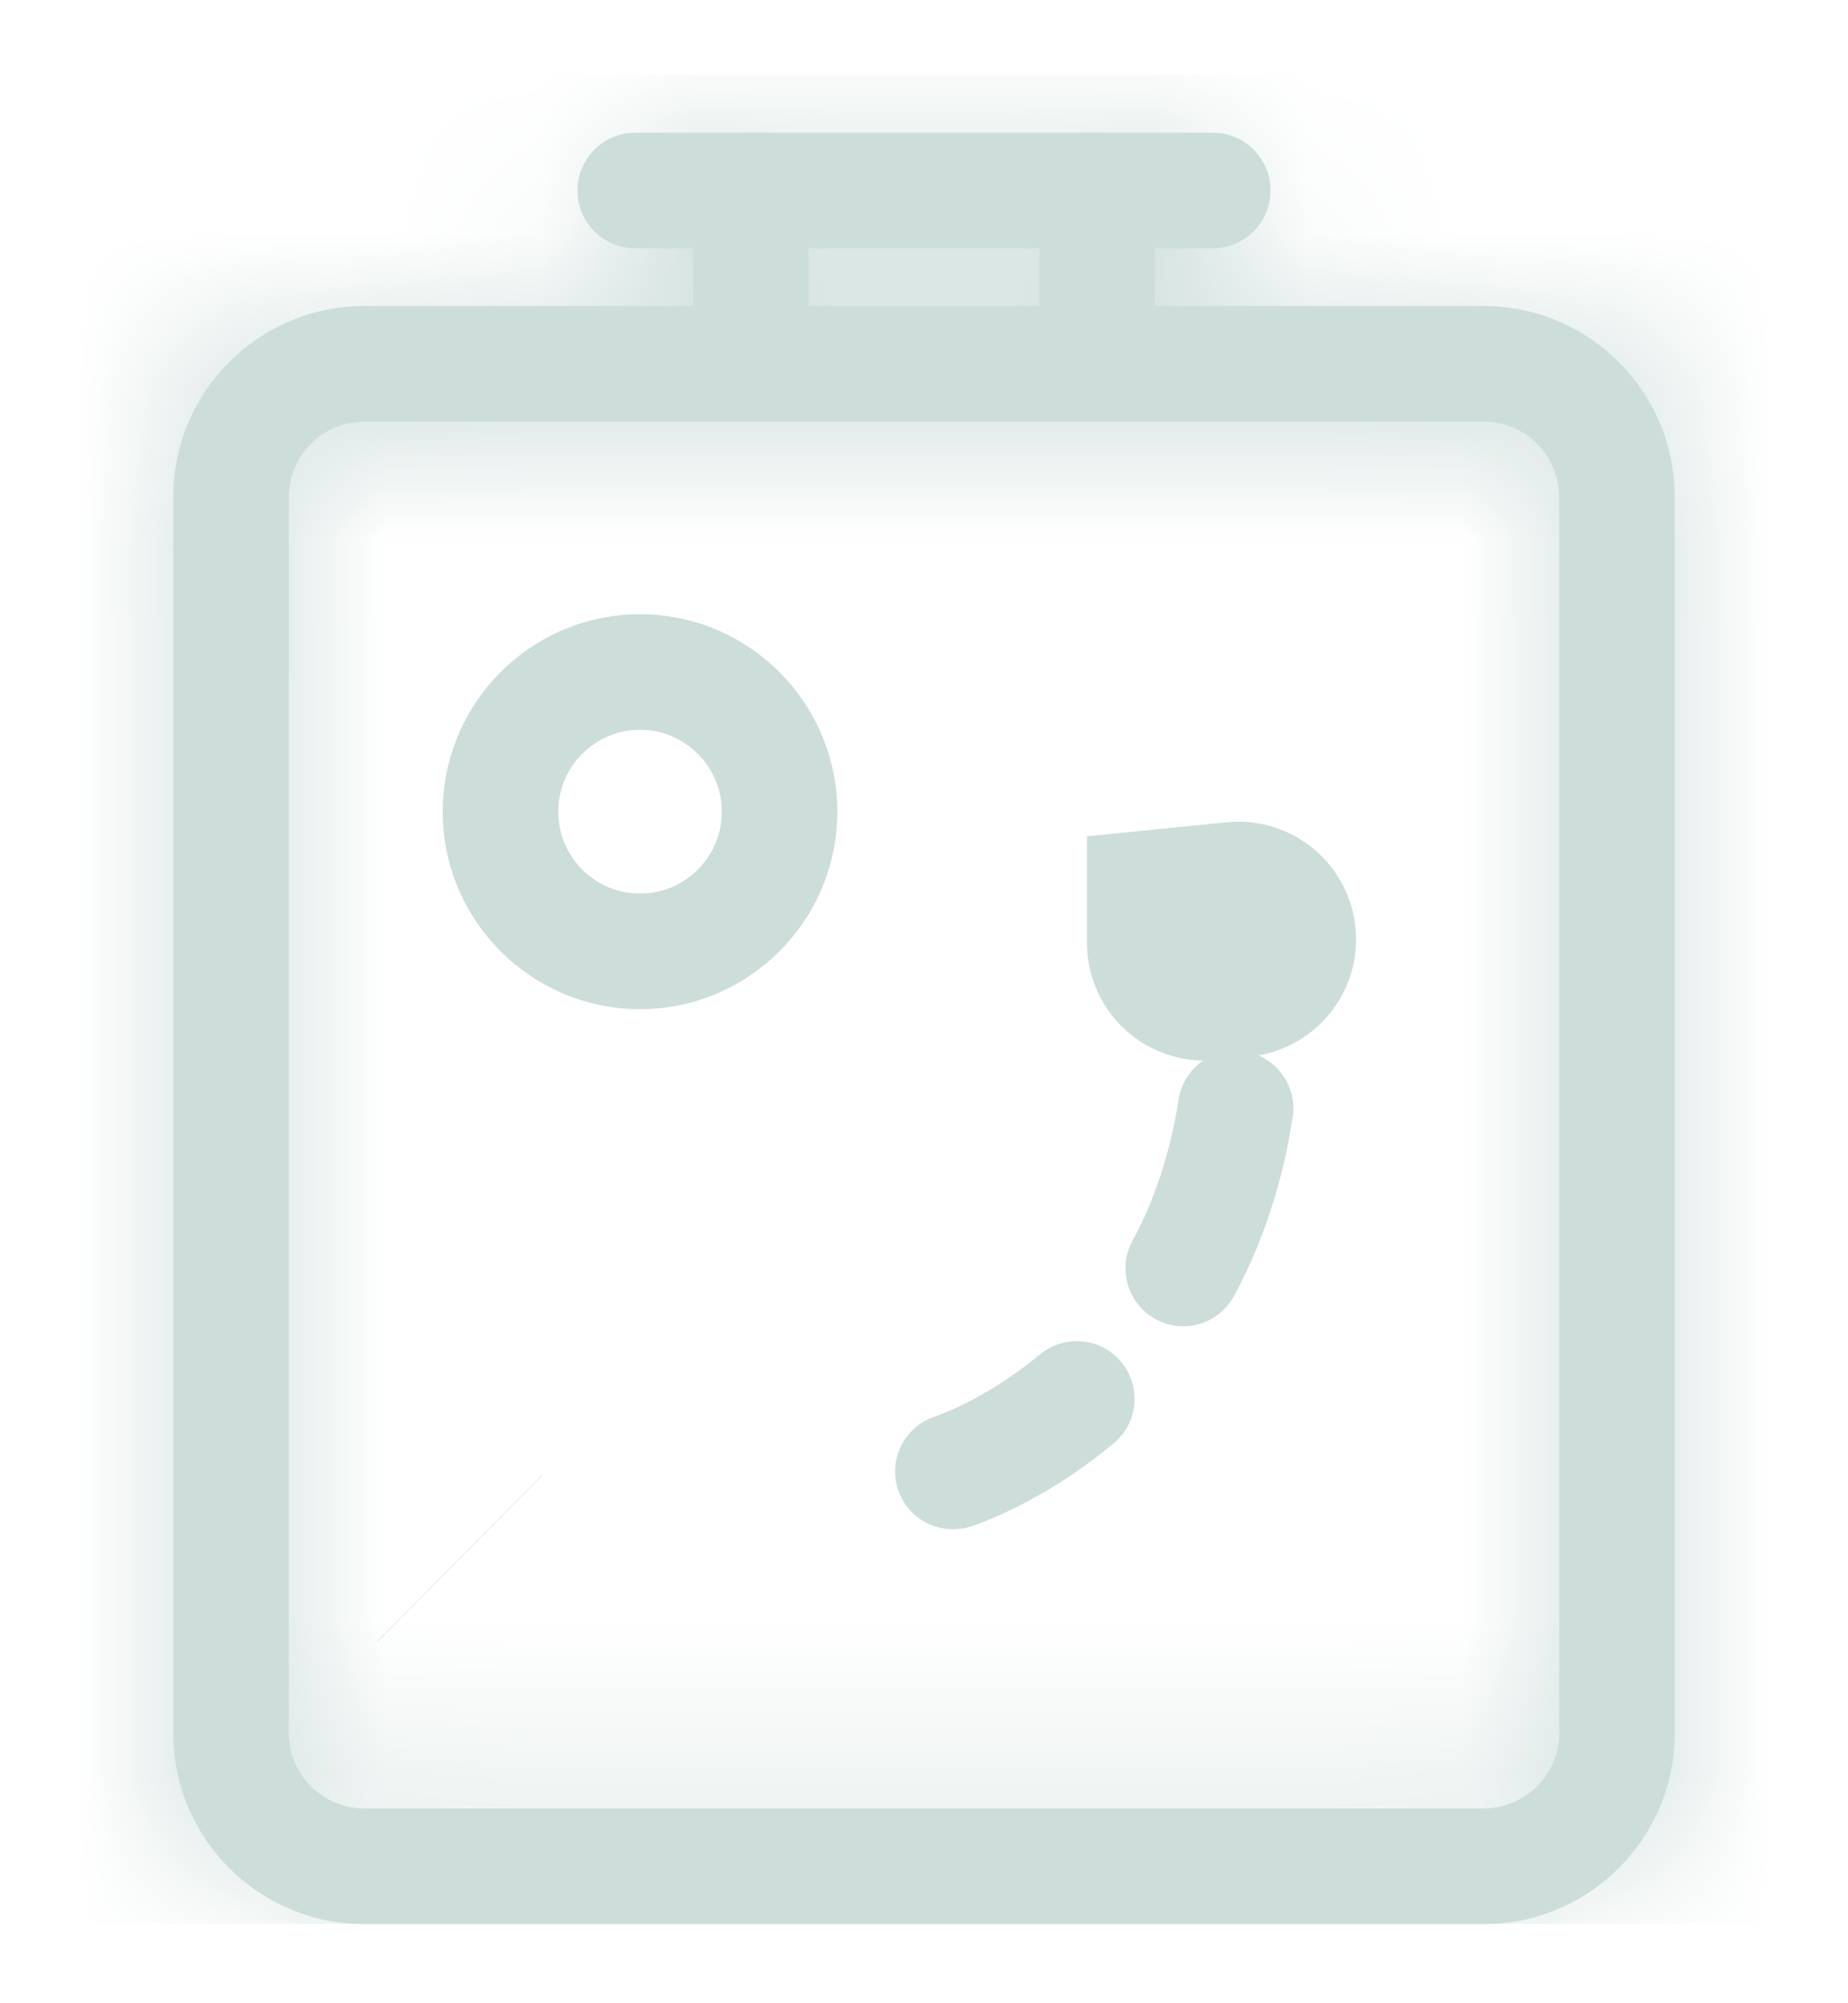 <svg width="12" height="13" viewBox="0 0 12 13" fill="none" xmlns="http://www.w3.org/2000/svg">
<g clip-path="url(#clip0_4575_1353)">
<path d="M8.042 6.096L8.042 6.096L8.042 6.096ZM8.042 6.096L7.822 6.118L7.822 6.119M8.042 6.097L8.042 6.097L7.822 6.119L8.042 6.097Z" fill="#CCDDDA" stroke="#CCDDDA" stroke-width="1.527" stroke-linecap="round"/>
<mask id="path-2-inside-1_4575_1353" fill="white">
<path d="M9.634 1.986H7.5V1.611H7.875C8.082 1.611 8.25 1.444 8.25 1.236C8.25 1.029 8.082 0.861 7.875 0.861H4.125C3.918 0.861 3.75 1.029 3.75 1.236C3.75 1.444 3.918 1.611 4.125 1.611H4.5V1.986H2.365C1.681 1.986 1.125 2.542 1.125 3.227V11.246C1.125 11.93 1.681 12.486 2.365 12.486H9.635C10.319 12.486 10.875 11.93 10.875 11.246V3.227C10.875 2.542 10.319 1.986 9.634 1.986ZM5.25 1.611H6.75V1.986H5.25V1.611ZM10.125 11.246C10.125 11.516 9.905 11.736 9.634 11.736H2.365C2.095 11.736 1.875 11.516 1.875 11.246V3.227C1.875 2.956 2.095 2.736 2.365 2.736H9.635C9.905 2.736 10.125 2.956 10.125 3.227V11.246Z"/>
</mask>
<path d="M9.634 1.986H7.5V1.611H7.875C8.082 1.611 8.25 1.444 8.25 1.236C8.25 1.029 8.082 0.861 7.875 0.861H4.125C3.918 0.861 3.75 1.029 3.75 1.236C3.75 1.444 3.918 1.611 4.125 1.611H4.5V1.986H2.365C1.681 1.986 1.125 2.542 1.125 3.227V11.246C1.125 11.93 1.681 12.486 2.365 12.486H9.635C10.319 12.486 10.875 11.93 10.875 11.246V3.227C10.875 2.542 10.319 1.986 9.634 1.986ZM5.25 1.611H6.75V1.986H5.25V1.611ZM10.125 11.246C10.125 11.516 9.905 11.736 9.634 11.736H2.365C2.095 11.736 1.875 11.516 1.875 11.246V3.227C1.875 2.956 2.095 2.736 2.365 2.736H9.635C9.905 2.736 10.125 2.956 10.125 3.227V11.246Z" fill="#CCDDDA"/>
<path d="M7.5 1.986H5.973V3.514H7.5V1.986ZM7.5 1.611V0.084H5.973V1.611H7.5ZM4.5 1.611H6.027V0.084H4.5V1.611ZM4.5 1.986V3.514H6.027V1.986H4.5ZM5.25 1.611V0.084H3.723V1.611H5.25ZM6.75 1.611H8.277V0.084H6.75V1.611ZM6.75 1.986V3.514H8.277V1.986H6.75ZM5.25 1.986H3.723V3.514H5.25V1.986ZM9.634 0.459H7.5V3.514H9.634V0.459ZM9.027 1.986V1.611H5.973V1.986H9.027ZM7.5 3.139H7.875V0.084H7.5V3.139ZM7.875 3.139C8.926 3.139 9.777 2.287 9.777 1.236H6.723C6.723 0.6 7.239 0.084 7.875 0.084V3.139ZM9.777 1.236C9.777 0.185 8.926 -0.666 7.875 -0.666V2.389C7.239 2.389 6.723 1.872 6.723 1.236H9.777ZM7.875 -0.666H4.125V2.389H7.875V-0.666ZM4.125 -0.666C3.074 -0.666 2.223 0.185 2.223 1.236H5.277C5.277 1.872 4.761 2.389 4.125 2.389V-0.666ZM2.223 1.236C2.223 2.287 3.074 3.139 4.125 3.139V0.084C4.761 0.084 5.277 0.6 5.277 1.236H2.223ZM4.125 3.139H4.5V0.084H4.125V3.139ZM2.973 1.611V1.986H6.027V1.611H2.973ZM4.5 0.459H2.365V3.514H4.5V0.459ZM2.365 0.459C0.838 0.459 -0.402 1.699 -0.402 3.227H2.652C2.652 3.386 2.525 3.514 2.365 3.514V0.459ZM-0.402 3.227V11.246H2.652V3.227H-0.402ZM-0.402 11.246C-0.402 12.774 0.838 14.014 2.365 14.014V10.959C2.524 10.959 2.652 11.086 2.652 11.246H-0.402ZM2.365 14.014H9.635V10.959H2.365V14.014ZM9.635 14.014C11.163 14.014 12.402 12.773 12.402 11.246H9.348C9.348 11.087 9.475 10.959 9.635 10.959V14.014ZM12.402 11.246V3.227H9.348V11.246H12.402ZM12.402 3.227C12.402 1.699 11.162 0.459 9.634 0.459V3.514C9.475 3.514 9.348 3.386 9.348 3.227H12.402ZM5.25 3.139H6.75V0.084H5.25V3.139ZM5.223 1.611V1.986H8.277V1.611H5.223ZM6.75 0.459H5.25V3.514H6.75V0.459ZM6.777 1.986V1.611H3.723V1.986H6.777ZM8.598 11.246C8.598 10.673 9.061 10.209 9.634 10.209V13.264C10.748 13.264 11.652 12.36 11.652 11.246H8.598ZM9.634 10.209H2.365V13.264H9.634V10.209ZM2.365 10.209C2.939 10.209 3.402 10.673 3.402 11.246H0.348C0.348 12.36 1.252 13.264 2.365 13.264V10.209ZM3.402 11.246V3.227H0.348V11.246H3.402ZM3.402 3.227C3.402 3.8 2.939 4.264 2.365 4.264V1.209C1.252 1.209 0.348 2.113 0.348 3.227H3.402ZM2.365 4.264H9.635V1.209H2.365V4.264ZM9.635 4.264C9.061 4.264 8.598 3.799 8.598 3.227H11.652C11.652 2.114 10.749 1.209 9.635 1.209V4.264ZM8.598 3.227V11.246H11.652V3.227H8.598Z" fill="#CCDDDA" mask="url(#path-2-inside-1_4575_1353)"/>
<path d="M2.985 10.112L2.987 10.114L2.985 10.112ZM4.672 8.955L4.672 8.955L4.672 8.955ZM4.407 8.69L4.407 8.69L4.407 8.69Z" fill="#CCDDDA" stroke="#CCDDDA" stroke-width="1.527"/>
<path d="M6.752 8.79C6.4 9.083 6.077 9.191 6.073 9.192C5.877 9.255 5.768 9.465 5.83 9.662C5.88 9.822 6.028 9.924 6.188 9.924C6.225 9.924 6.263 9.918 6.3 9.907C6.347 9.892 6.768 9.753 7.232 9.366C7.391 9.234 7.413 8.997 7.28 8.838C7.148 8.679 6.912 8.658 6.752 8.79Z" fill="#CCDDDA"/>
<path d="M8.08 6.823C7.874 6.791 7.684 6.932 7.653 7.137C7.601 7.472 7.501 7.781 7.353 8.054C7.255 8.237 7.324 8.464 7.506 8.562C7.562 8.592 7.623 8.607 7.683 8.607C7.817 8.607 7.946 8.535 8.014 8.409C8.202 8.06 8.33 7.67 8.394 7.25C8.425 7.045 8.285 6.854 8.08 6.823Z" fill="#CCDDDA"/>
<path d="M4.156 3.986C3.45 3.986 2.875 4.561 2.875 5.268C2.875 5.974 3.45 6.549 4.156 6.549C4.862 6.549 5.437 5.974 5.437 5.268C5.437 4.561 4.862 3.986 4.156 3.986ZM4.156 5.799C3.863 5.799 3.625 5.561 3.625 5.268C3.625 4.975 3.863 4.736 4.156 4.736C4.449 4.736 4.687 4.975 4.687 5.268C4.687 5.561 4.449 5.799 4.156 5.799Z" fill="#CCDDDA"/>
</g>
<defs>
<clipPath id="clip0_4575_1353">
<rect width="12" height="12" fill="white" transform="translate(0 0.486)"/>
</clipPath>
</defs>
</svg>
